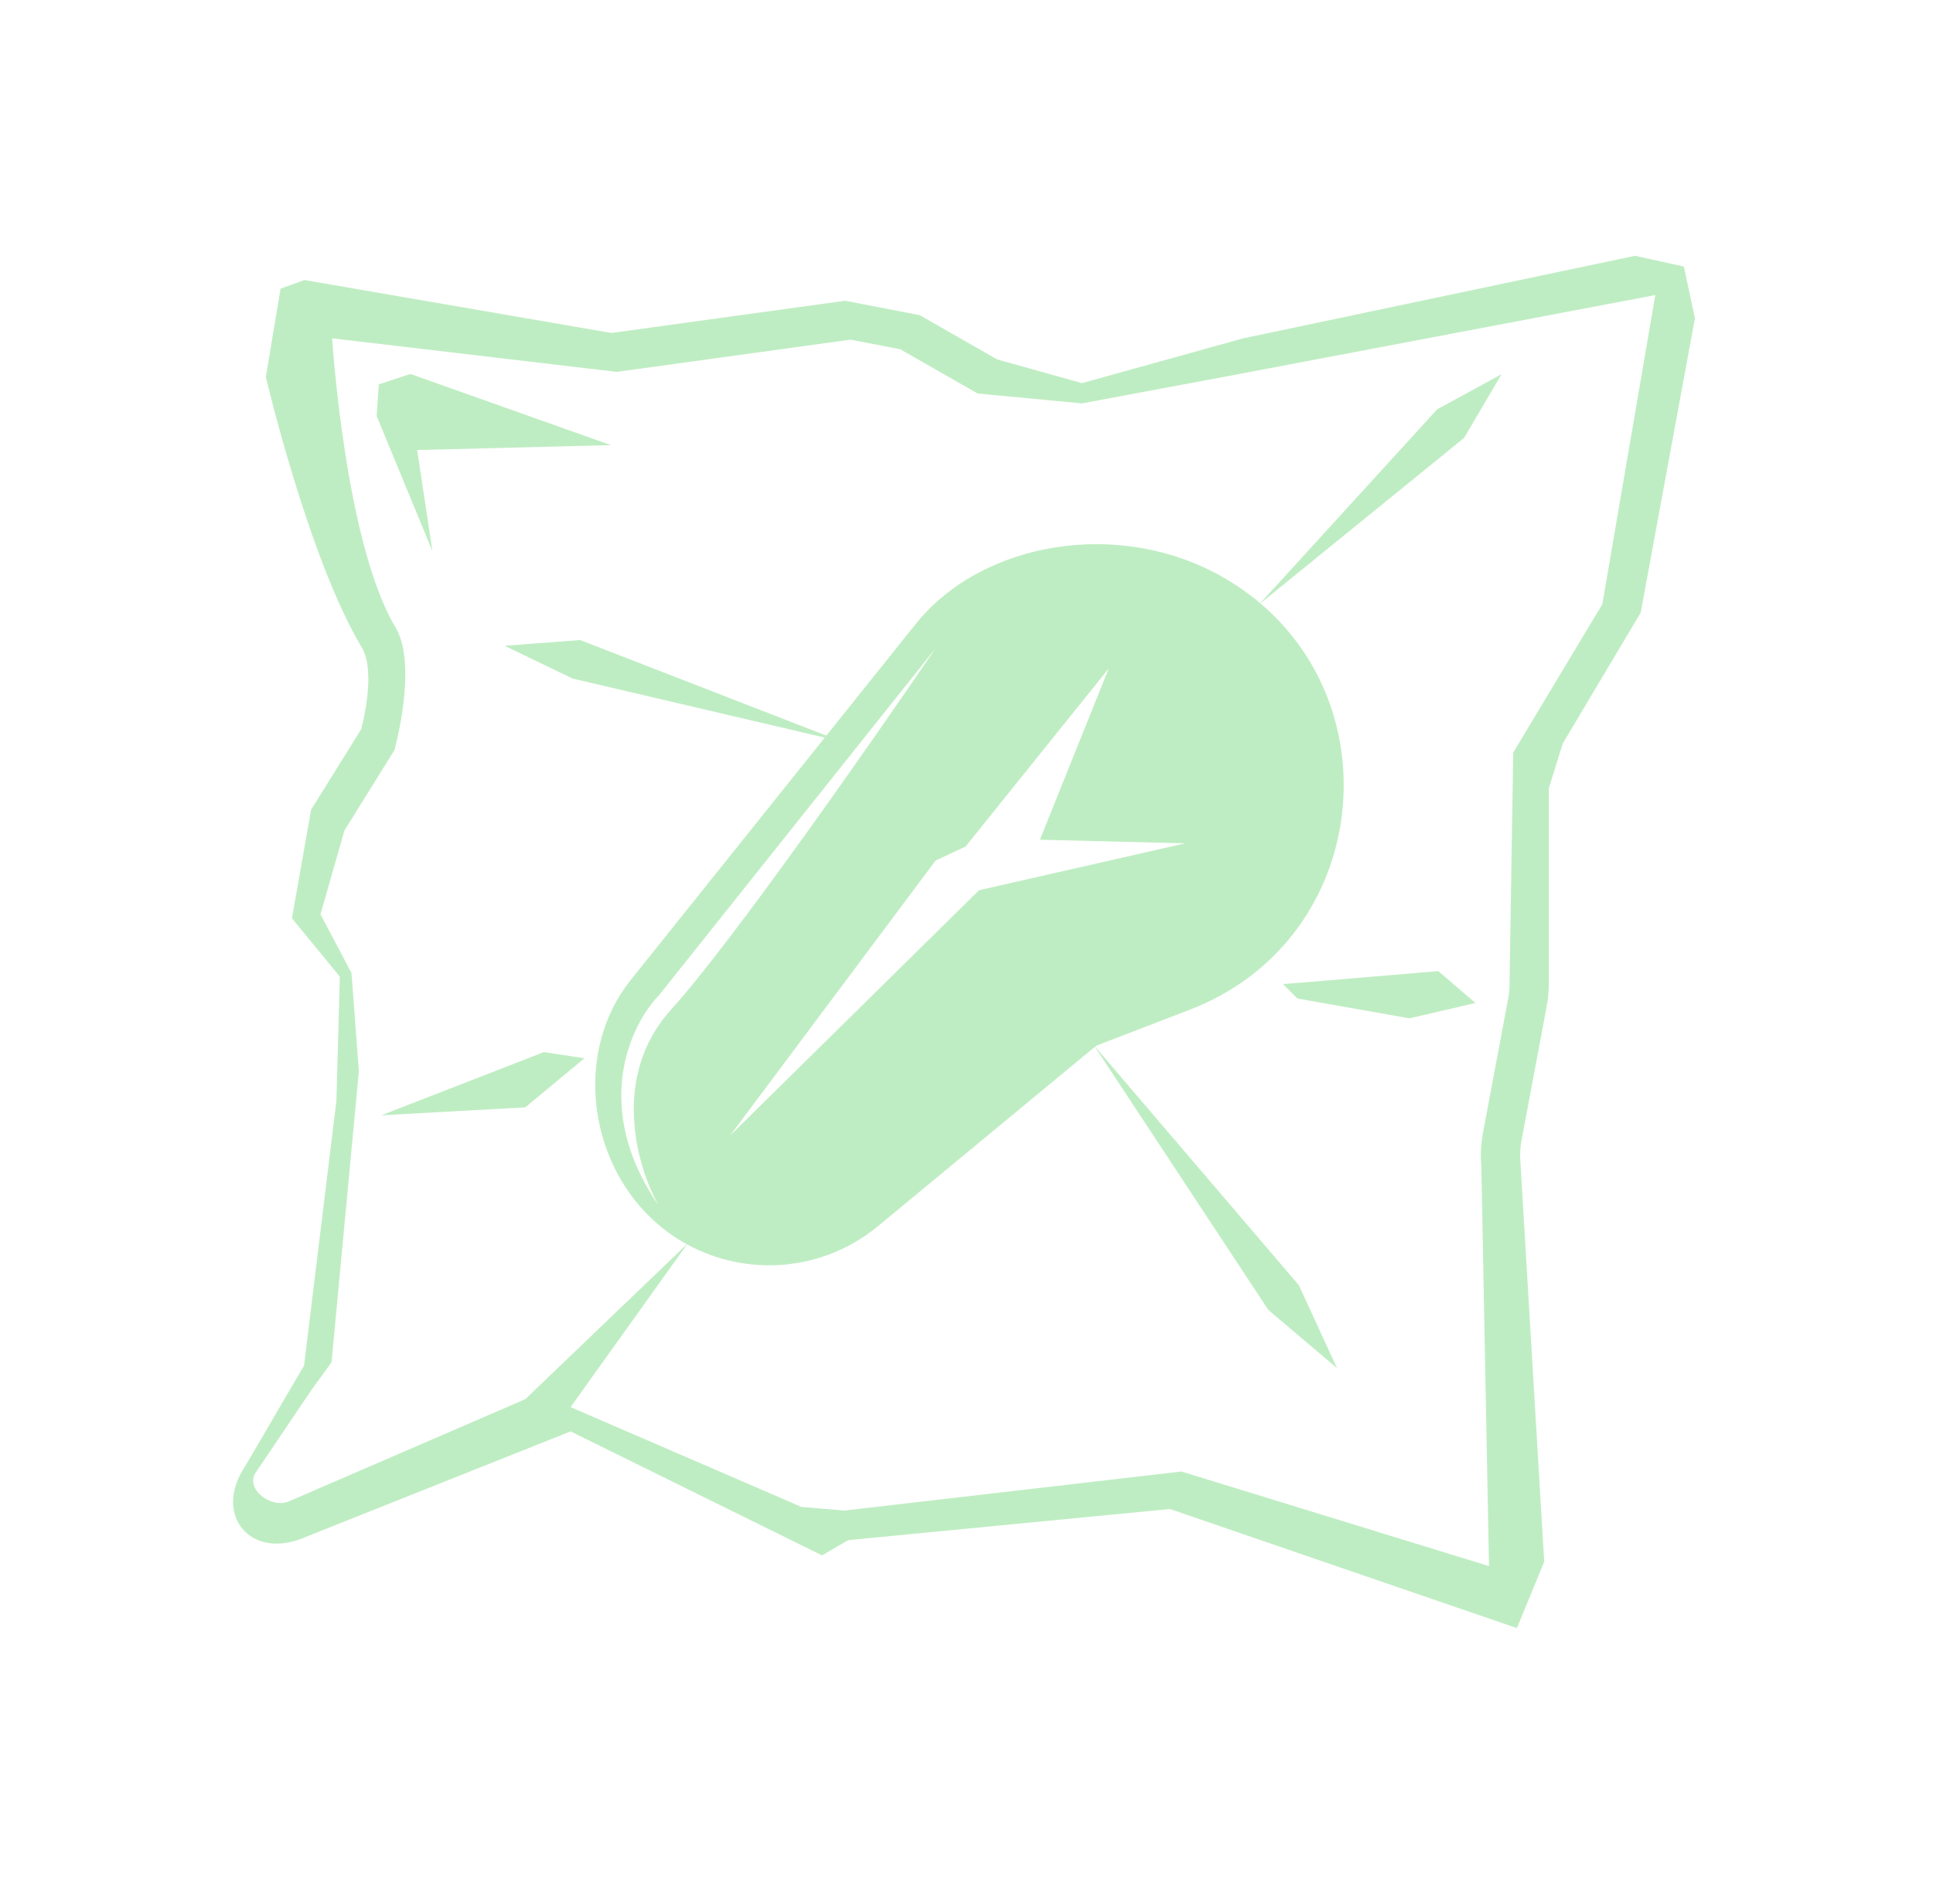 <svg width="68" height="67" viewBox="0 0 68 67" fill="none" xmlns="http://www.w3.org/2000/svg">
<path fill-rule="evenodd" clip-rule="evenodd" d="M28.917 54.727L20.072 50.365L10.718 54.093C8.818 54.914 7.471 53.302 8.628 51.585L10.696 48.048L11.835 38.725L11.954 34.363L10.27 32.311L10.944 28.49L12.703 25.663C12.703 25.663 13.26 23.669 12.726 22.78C10.852 19.656 9.352 13.265 9.352 13.265L9.87 10.155L10.712 9.853L21.507 11.716L29.73 10.582L32.354 11.089L35.076 12.645L38.062 13.481L43.731 11.905L57.519 9L59.236 9.378L59.625 11.2L57.717 21.557L54.976 26.16L54.485 27.733V34.625C54.485 34.881 54.461 35.137 54.414 35.389L53.523 40.137C53.477 40.383 53.465 40.635 53.486 40.886L54.323 54.953L53.362 57.286L41.157 53.096L29.837 54.191L28.917 54.727ZM58.231 10.382L43.575 13.163L38.062 14.194L34.391 13.845L31.668 12.289L29.919 11.951L21.696 13.085L11.684 11.904C11.684 11.904 12.142 19.12 13.911 22.069C14.711 23.403 13.876 26.393 13.876 26.393L12.117 29.22L11.274 32.171L12.364 34.233L12.625 37.688L11.663 47.935L10.982 48.869L8.996 51.811C8.61 52.384 9.536 53.098 10.17 52.824L18.479 49.231L24.162 43.781C23.725 43.541 23.312 43.243 22.935 42.888C20.653 40.743 20.228 36.942 22.179 34.492L29.013 25.953L20.148 23.877L17.752 22.723L20.409 22.52L29.069 25.883L32.22 21.946C34.552 19.052 39.342 18.243 42.955 20.272C43.46 20.555 43.919 20.875 44.333 21.226L50.555 14.404L52.822 13.167L51.504 15.409L44.338 21.23C49.046 25.221 47.989 33.168 41.854 35.528L38.565 36.794L38.523 36.828L45.691 45.219L47.035 48.14L44.621 46.094L38.517 36.833L30.889 43.141C28.954 44.741 26.284 44.942 24.168 43.784L20.072 49.51L28.193 53.021L29.705 53.15L41.564 51.776L52.381 55.104L52.11 41.005C52.077 40.63 52.096 40.252 52.165 39.882L53.055 35.134C53.087 34.966 53.103 34.796 53.103 34.625L53.232 26.481L56.367 21.261L58.231 10.382ZM46.106 34.547L45.134 34.625L45.642 35.134L49.583 35.831L51.904 35.291L50.598 34.169L46.106 34.547ZM18.479 38.963L20.56 37.235L19.134 37.019L13.412 39.243L18.479 38.963ZM33.969 29.784L39.004 23.52L36.582 29.547L41.695 29.673L34.441 31.323L25.688 39.95L32.911 30.281L33.969 29.784ZM23.172 35.032L32.911 22.81C30.701 26.063 25.746 33.162 23.604 35.528C21.462 37.895 22.423 41.107 23.172 42.418C20.788 38.962 22.179 36.054 23.172 35.032ZM14.438 13.157L13.326 13.524L13.25 14.636L15.21 19.388L14.676 15.835L21.489 15.662L14.438 13.157Z" fill="#BFEDC3"/>
</svg>
